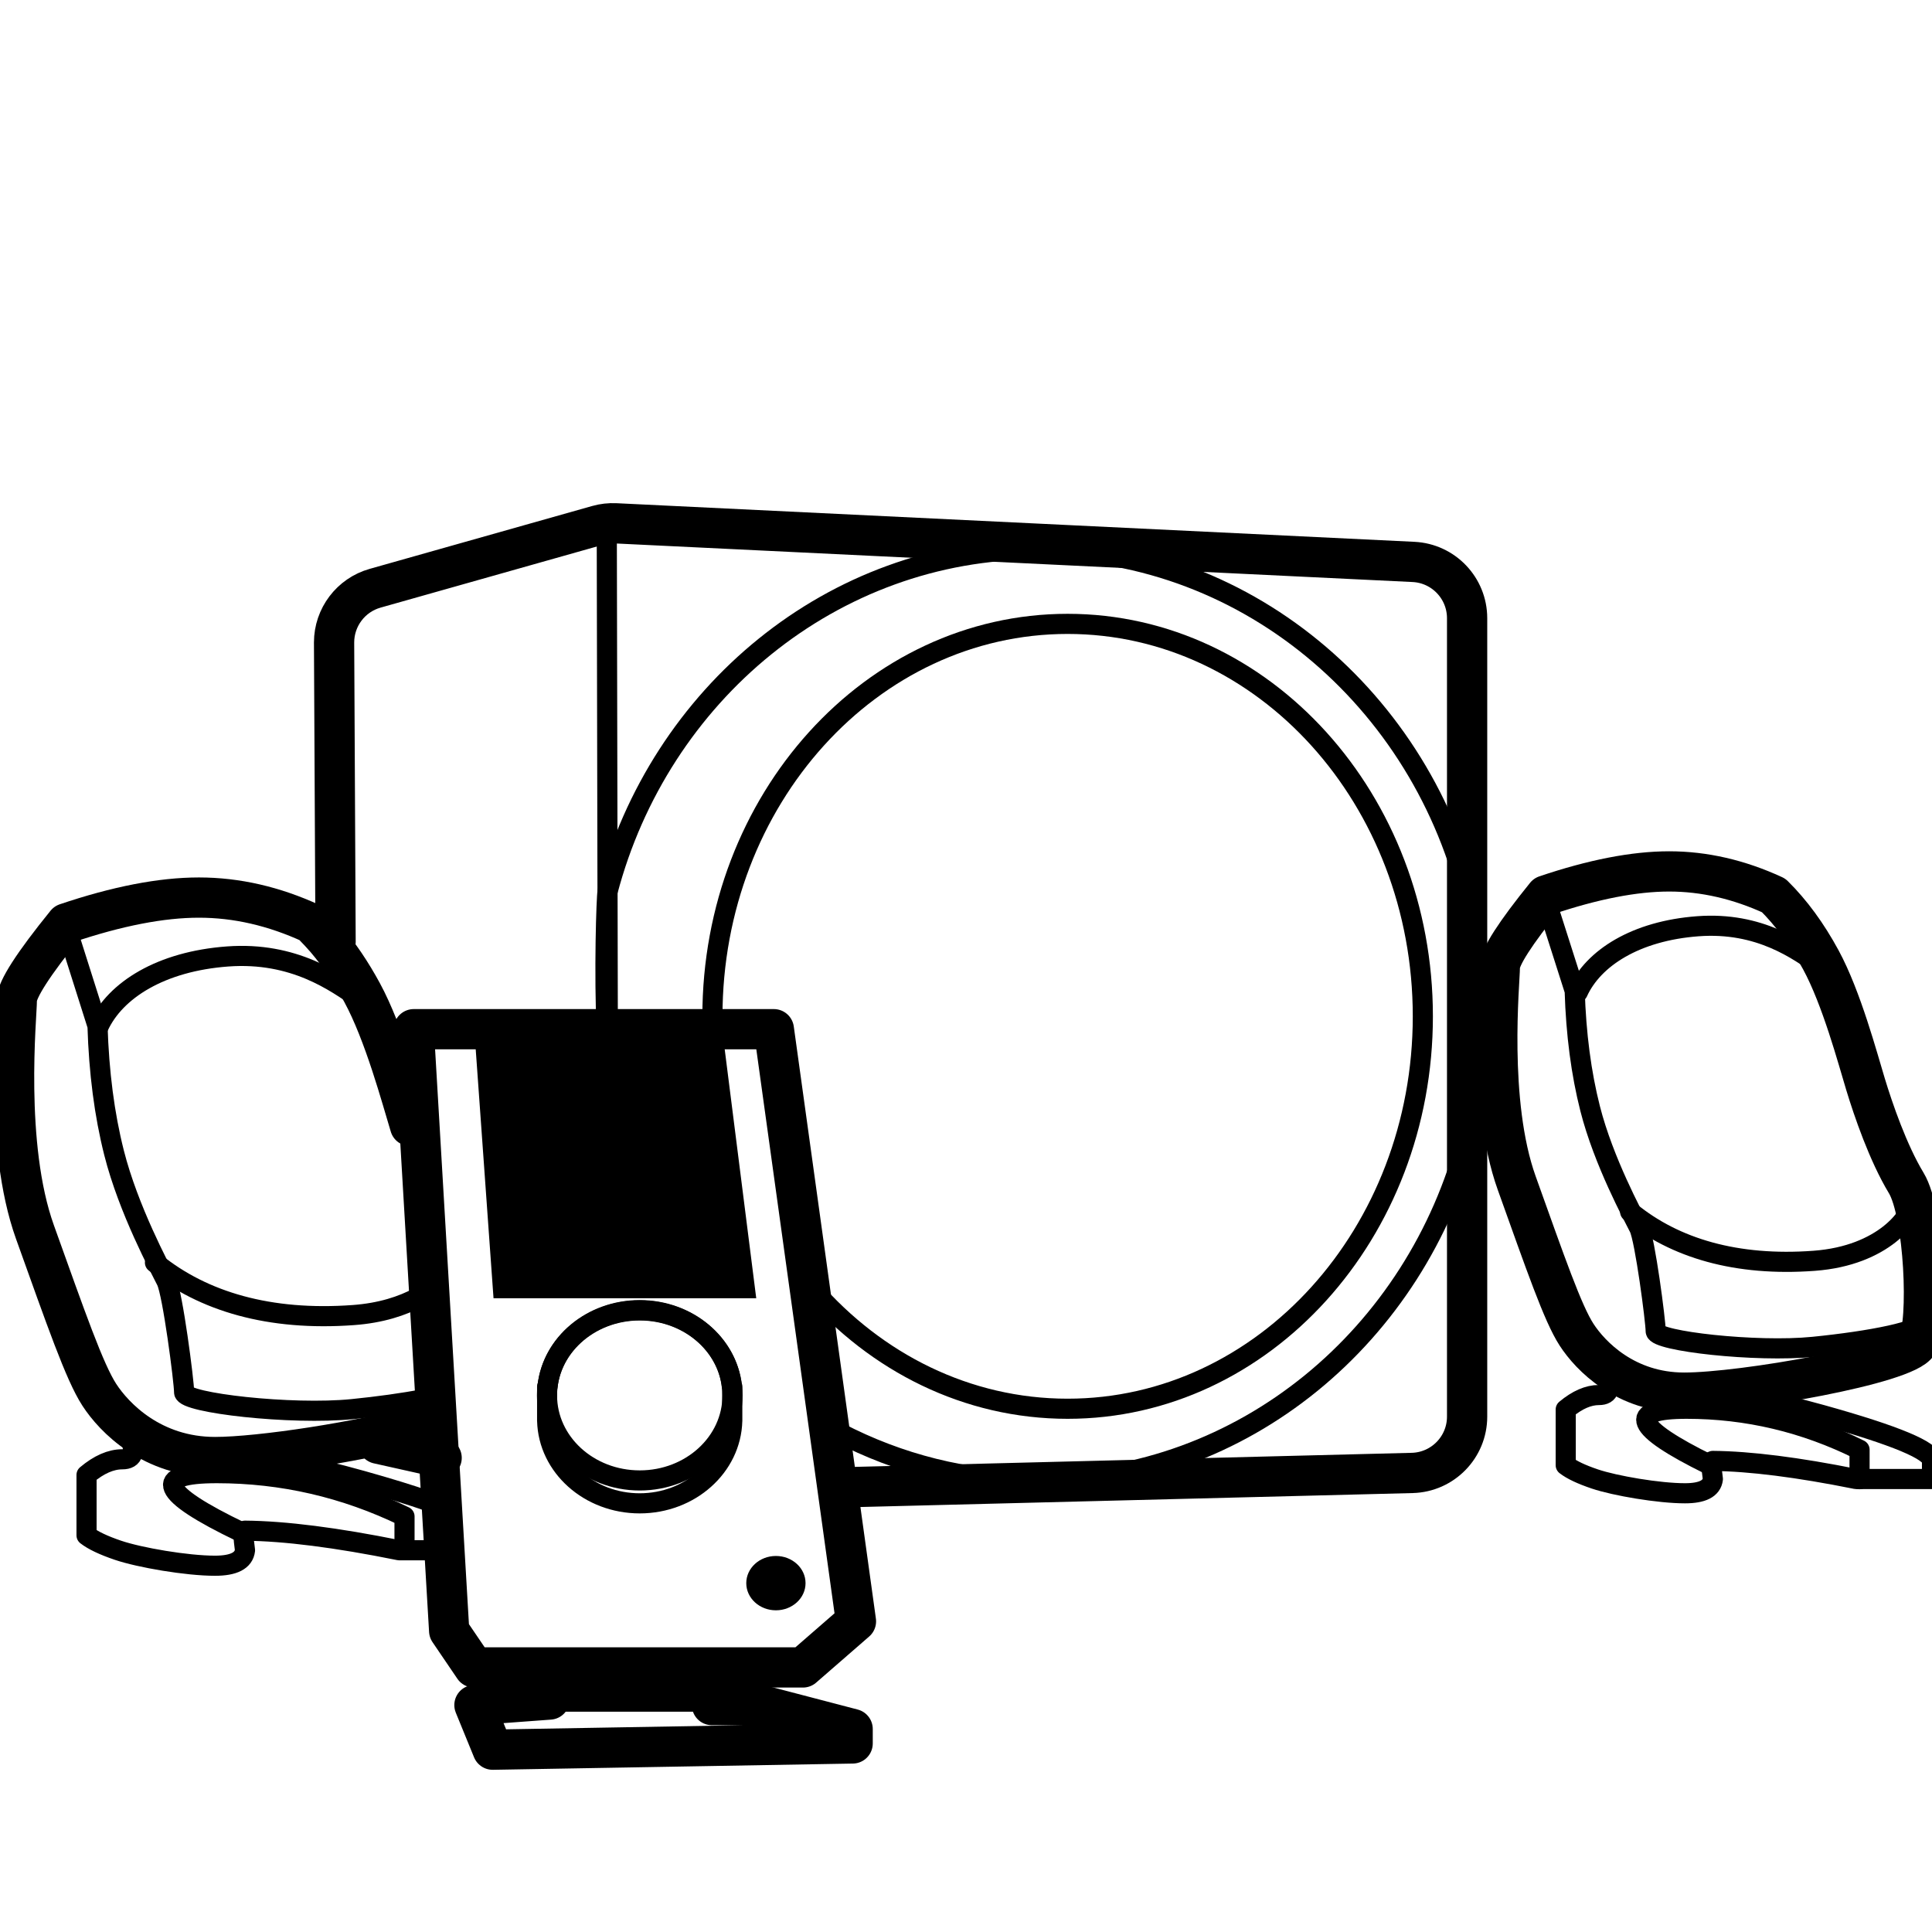 <?xml version="1.0" encoding="UTF-8"?>
<svg width="960px" height="960px" viewBox="0 0 960 960" version="1.1" xmlns="http://www.w3.org/2000/svg" xmlns:xlink="http://www.w3.org/1999/xlink">
    <title>com.logitech.z5500/drivers/z5500/pair/assets/image</title>
    <g id="com.logitech.z5500/drivers/z5500/pair/assets/image" stroke="none" stroke-width="1" fill="none" fill-rule="evenodd">
        <g id="Group-4" transform="translate(166, 260)" stroke="#000000" stroke-linecap="round" stroke-linejoin="round">
            <path d="M0.745,207.945 C0.567,178.903 0.319,129.338 0,59.249 C0,46.715 8.328,35.708 20.39,32.299 L130.946,1.056 C133.861,0.232 136.891,-0.114 139.917,0.033 L536.347,19.214 C551.271,19.937 563,32.246 563,47.187 L563,443.899 C563,459.091 550.888,471.512 535.7,471.896 C410.689,475.053 316.931,477.421 254.425,479 M53.444,464.409 C46.435,462.843 35.92,460.494 21.901,457.362" id="Shape" stroke-width="20"></path>
            <line x1="135.5" y1="0" x2="136" y2="245" id="Path-196" stroke-width="10"></line>
            <path d="M250.728,451.766 C280.464,467.275 314.007,476 349.5,476 C451.882,476 538.04,403.402 563.418,304.773 C568.363,285.556 569.304,211.477 566.083,195.764 C544.669,91.313 455.835,13 349.5,13 C247.534,13 161.66,85.01 135.894,183.026 C135.338,185.141 134.078,223.768 135.5,253.405 C136.814,280.798 137.386,312.609 141.616,324.598" id="Path" stroke-width="10"></path>
            <path d="M237.209,380.084 C269.326,417.015 314.483,440 364.5,440 C461.978,440 541,352.696 541,245 C541,137.304 461.978,50 364.5,50 C267.022,50 188,137.304 188,245" id="Path" stroke-width="10"></path>
        </g>
        <g id="Group-3" transform="translate(744, 433)" stroke="#000000" stroke-linecap="round" stroke-linejoin="round">
            <path d="M74.674,11.937 C91.92,3.979 109.224,0 126.585,0 C143.945,0 164.392,3.979 187.925,11.937 C203.134,30.752 210.738,42.583 210.738,47.429 C210.738,54.698 216.797,114.541 202.361,154.84 C187.925,195.138 179.489,219.572 172.629,230.176 C165.769,240.779 148.252,259 119.149,259 C90.046,259 8.861,244.848 3.127,234.591 C-2.607,224.335 -0.304,169.916 8.794,154.84 C17.892,139.763 25.169,118.444 29.044,105.711 C32.92,92.977 40.898,62.994 51.242,43.925 C58.138,31.213 65.949,20.55 74.674,11.937 Z" id="Path-6" stroke-width="20" transform="translate(106, 129.5) scale(-1, 1) translate(-106, -129.5) "></path>
            <path d="M212,14 L197.546,59.306 C196.887,80.804 194.327,100.327 189.865,117.876 C183.171,144.2 168.437,171.224 165.525,177.054 C162.613,182.884 157.297,223.556 157.297,228.478 C157.297,233.399 107.491,239.08 79.07,236.24 C50.65,233.399 24,228.343 24,223.285" id="Path-7" stroke-width="10" transform="translate(118, 125.5) scale(-1, 1) translate(-118, -125.5) "></path>
            <path d="M66,165 C66,170.535 79.664,190.914 114.615,193.488 C153.153,196.326 183.812,187.253 206,169.094" id="Path-8" stroke-width="10" transform="translate(136, 179.5) scale(-1, 1) translate(-136, -179.5) "></path>
            <path d="M40,47.163 C51.321,39.287 70.534,24.952 101.333,27.245 C132.133,29.538 153.238,42.956 161,60" id="Path-9" stroke-width="10" transform="translate(100.5, 43.5) scale(-1, 1) translate(-100.5, -43.5) "></path>
            <path d="M144.004,260.185 C132.085,259.827 113.756,263.092 89.017,269.981 C51.91,280.315 34,287.855 34,292.904 C34,296.271 34,299.271 34,301.906 L71.76,301.906 C100.718,296.085 124.426,293.091 142.883,292.922 C143.735,292.914 143.735,295.909 142.883,301.906 C143.434,306.635 148.051,309 156.733,309 C169.756,309 191.516,305.279 201.509,301.906 C208.172,299.658 213.002,297.375 216,295.056 L216,267.359 C210.264,262.577 204.764,260.185 199.501,260.185 C194.237,260.185 193.199,256.457 196.384,249" id="Path-10" stroke-width="10" transform="translate(125, 279) scale(-1, 1) translate(-125, -279) "></path>
            <path d="M74,302 L74,287.35 C101.263,273.783 129.918,267 159.967,267 C190.016,267 186.261,276.248 148.702,294.745" id="Path-11" stroke-width="10" transform="translate(127, 284.5) scale(-1, 1) translate(-127, -284.5) "></path>
        </g>
        <g id="Group" transform="translate(7, 446)" stroke="#000000" stroke-linecap="round" stroke-linejoin="round">
            <path d="M5.313,113.465 C9.481,99.797 18.061,67.615 29.186,47.148 C34.596,37.193 40.531,28.409 46.988,20.796 C48.584,18.915 51.05,16.254 54.386,12.813 C72.934,4.271 91.544,0 110.215,0 C128.886,0 150.875,4.271 176.184,12.813 C192.541,33.008 200.719,45.707 200.719,50.908 C200.719,58.71 207.236,122.944 191.71,166.198 C176.184,209.453 167.112,235.68 159.734,247.061 C152.356,258.443 133.517,278 102.218,278 C80.013,278 29.614,270.354 0,261.98" id="Path" stroke-width="20" transform="translate(101.038, 139) scale(-1, 1) translate(-101.038, -139) "></path>
            <path d="M203.633,15 L188.179,63.759 C187.475,86.896 184.738,107.908 179.967,126.795 C172.81,155.125 157.057,184.21 153.944,190.484 C150.83,196.758 145.147,240.531 145.147,245.828 C145.147,251.124 91.897,257.239 61.511,254.182 C48.666,252.889 36.159,251.171 26,249.206" id="Path-7" stroke-width="10" transform="translate(114.816, 135) scale(-1, 1) translate(-114.816, -135) "></path>
            <path d="M70,198.571 C78.033,202.931 88.71,206.451 102.426,207.453 C143.992,210.486 177.059,200.788 200.991,181.377" id="Path-8" stroke-width="10" transform="translate(135.496, 194.688) scale(-1, 1) translate(-135.496, -194.688) "></path>
            <path d="M42,50.385 C54.163,42.032 74.805,26.828 107.895,29.26 C140.986,31.692 163.661,45.923 172,64" id="Path-9" stroke-width="10" transform="translate(107, 46.5) scale(-1, 1) translate(-107, -46.5) "></path>
            <path d="M137.302,279.118 C124.465,278.729 104.726,282.266 78.085,289.73 C64.81,293.449 53.816,296.833 45.053,299.896 C33.309,304.001 32.991,312.141 44.1,324.315 L59.499,324.315 C90.685,318.009 116.217,314.765 136.093,314.582 C137.011,314.574 137.011,317.818 136.093,324.315 C136.687,329.438 141.659,332 151.009,332 C165.034,332 188.468,327.969 199.23,324.315 C206.405,321.879 211.607,319.406 214.835,316.895 L214.835,286.889 C208.658,281.708 202.735,279.118 197.067,279.118 C191.399,279.118 190.28,275.078 193.71,267" id="Path-10" stroke-width="10" transform="translate(125.418, 299.5) scale(-1, 1) translate(-125.418, -299.5) "></path>
            <path d="M79,323 L79,307.513 C108.577,293.171 139.666,286 172.266,286 C204.866,286 200.792,295.777 160.044,315.331" id="Path-11" stroke-width="10" transform="translate(136.5, 304.5) scale(-1, 1) translate(-136.5, -304.5) "></path>
        </g>
        <path d="M425.277,511.405 L407.677,810.367 L395.328,828.538 L231.886,828.538 L205.545,805.63 L246.349,511.405 L425.277,511.405 Z" id="Path-2" stroke="#000000" stroke-width="20" stroke-linecap="round" stroke-linejoin="round" transform="translate(315.433, 669.971) scale(-1, 1) translate(-315.433, -669.971) "></path>
        <polygon id="Path-3" fill="#000000" transform="translate(305.79, 579.251) scale(-1, 1) translate(-305.79, -579.251) " points="252.491 513.405 235.808 645.096 366.35 645.096 375.772 513.405"></polygon>
        <ellipse id="Oval" stroke="#000000" stroke-width="10" stroke-linecap="round" stroke-linejoin="round" transform="translate(317.889, 693.382) scale(-1, 1) translate(-317.889, -693.382) " cx="317.889" cy="693.382" rx="46.08" ry="42.24"></ellipse>
        <ellipse id="Oval" fill="#000000" transform="translate(385.543, 786.653) scale(-1, 1) translate(-385.543, -786.653) " cx="385.543" cy="786.653" rx="14.727" ry="13.5"></ellipse>
        <path d="M317.913,651 C341.84,651 361.501,667.68 363.707,689 L363.913,689 L363.913,706 L363.9,706.001 C363.317,728.734 342.951,747 317.913,747 C292.874,747 272.508,728.734 271.925,706.001 L271.913,706 L271.913,689 L272.118,689 C274.324,667.68 293.985,651 317.913,651 Z" id="Combined-Shape" stroke="#000000" stroke-width="10" stroke-linecap="round" stroke-linejoin="round" transform="translate(317.889, 699.142) scale(-1, 1) translate(-317.889, -699.142) "></path>
        <polygon id="Path-5" stroke="#000000" stroke-width="20" stroke-linecap="round" stroke-linejoin="round" transform="translate(329.709, 854.971) scale(-1, 1) translate(-329.709, -854.971) " points="305.644 840.538 305.644 847.248 281.226 847.248 235.747 859.14 235.747 866.305 414.61 869.405 423.671 847.248 386.306 844.49 386.306 840.538"></polygon>
    </g>
</svg>